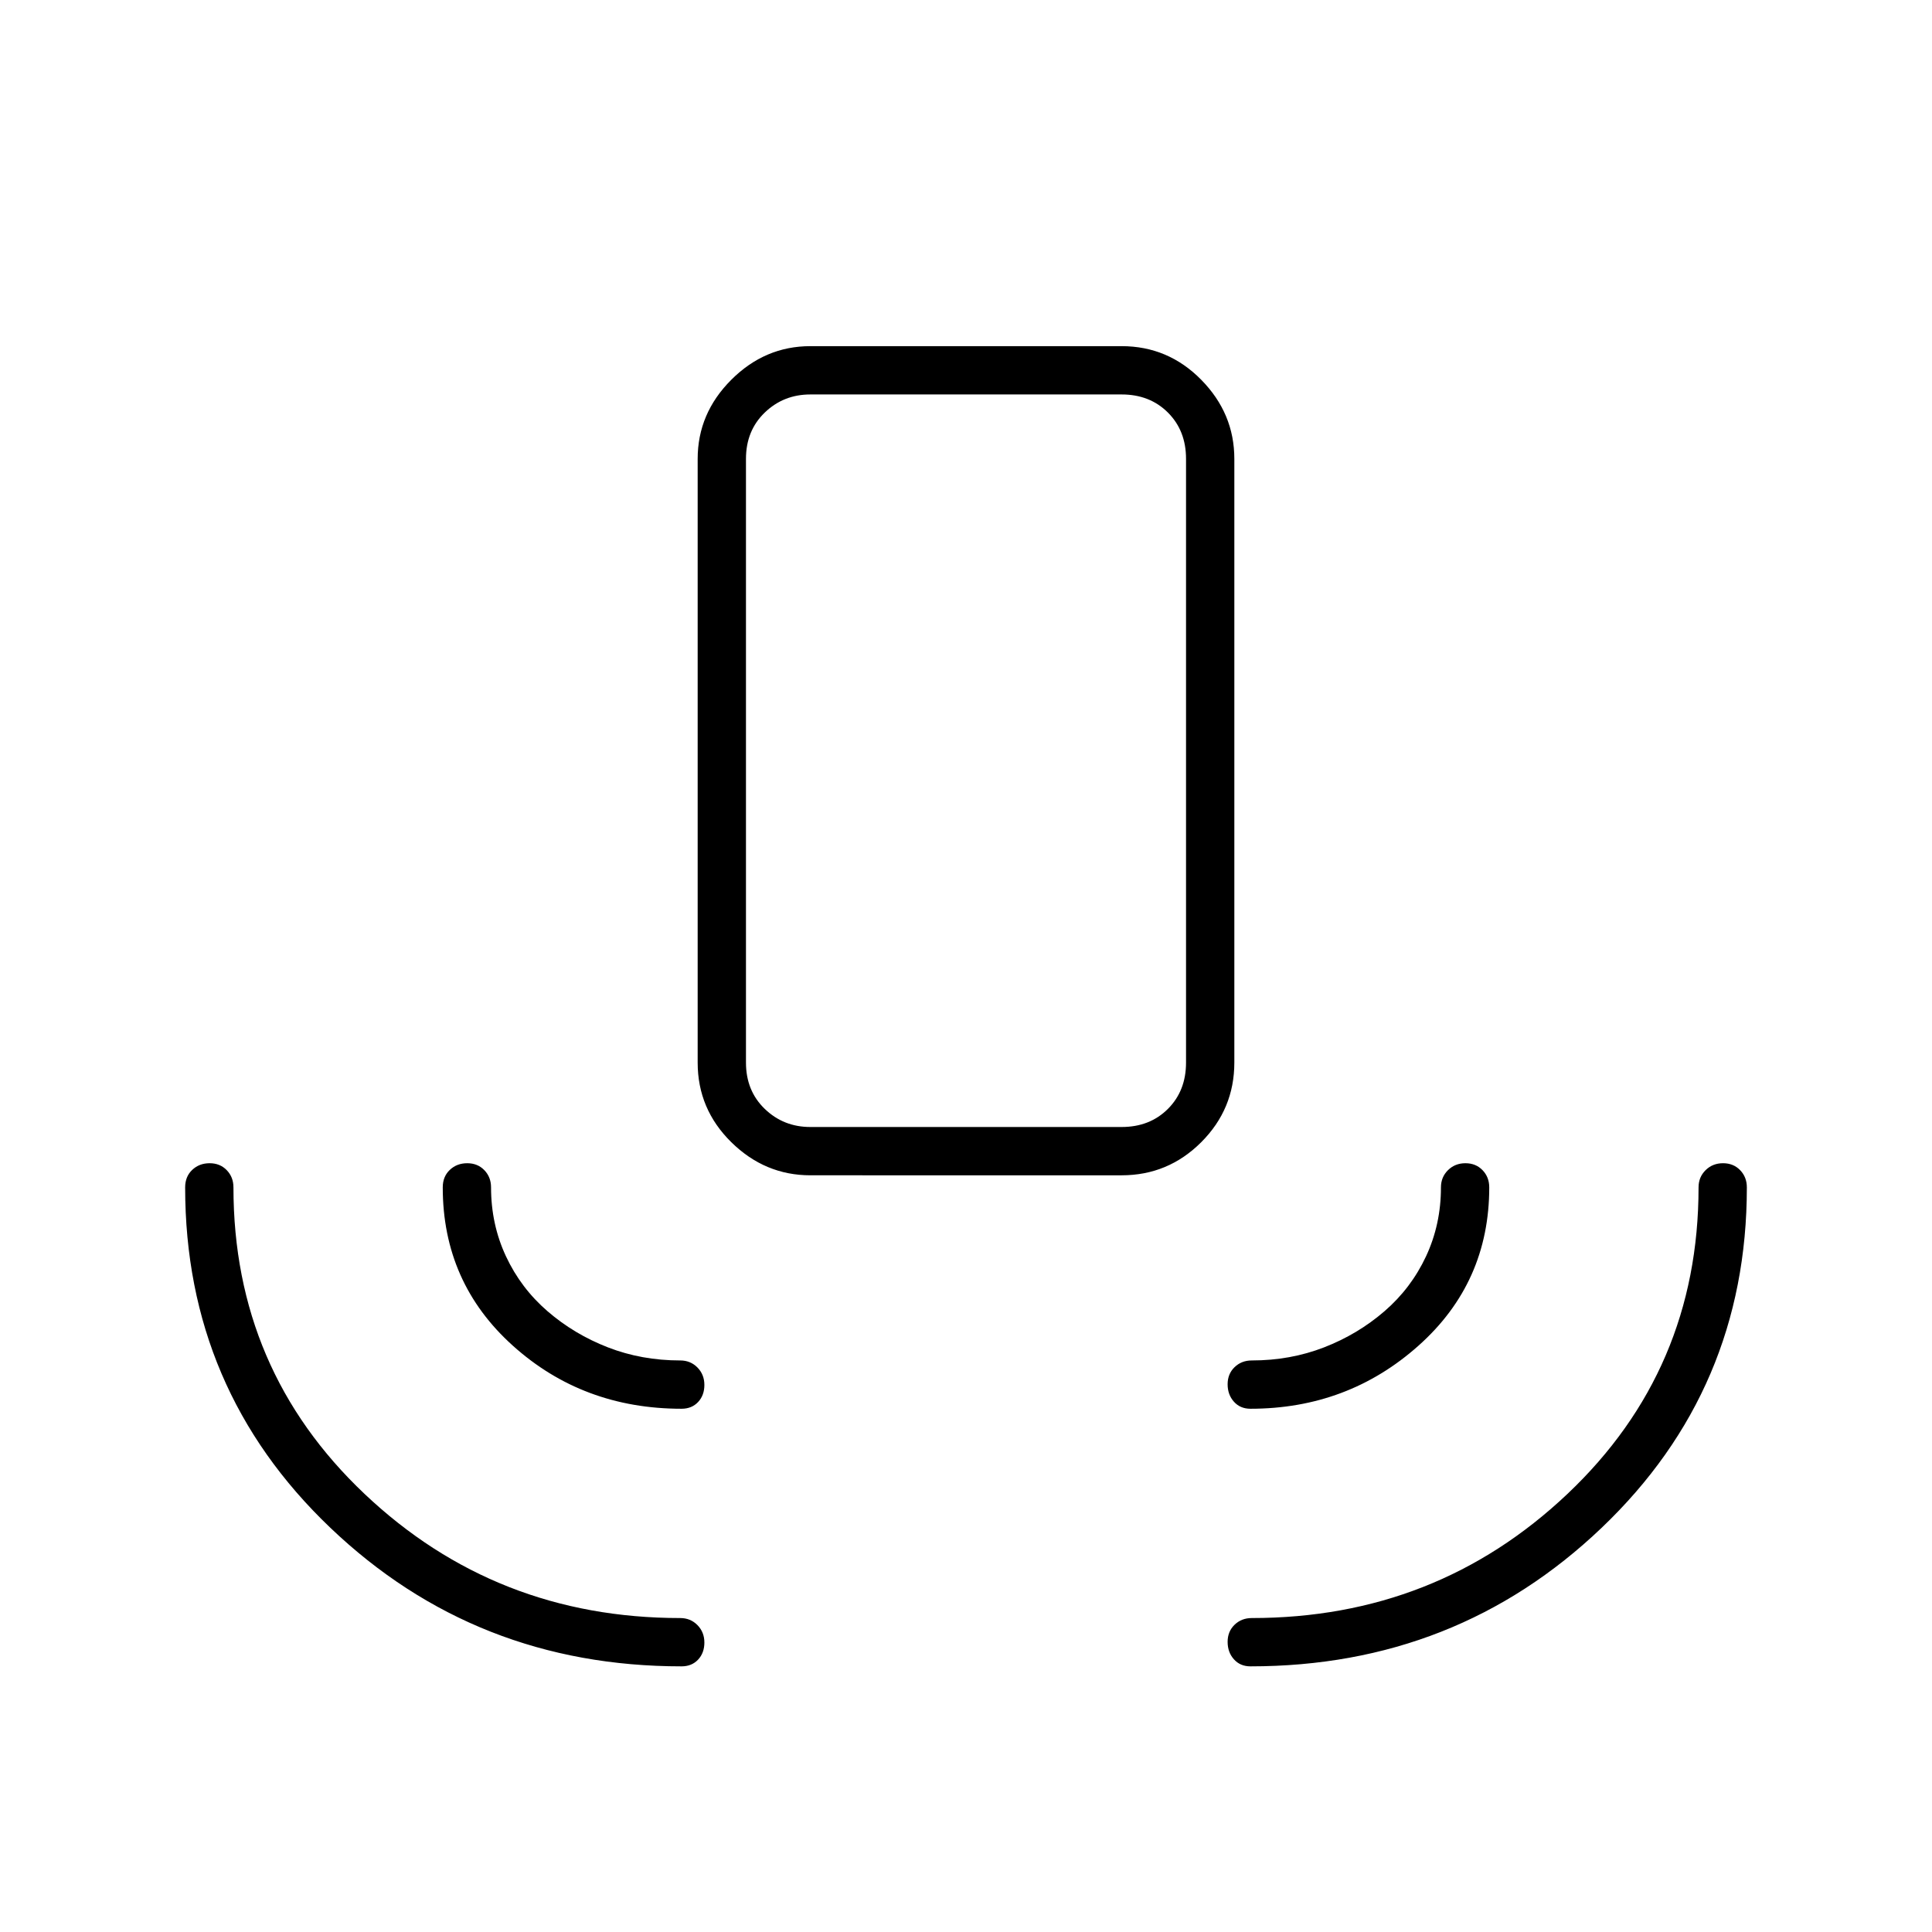 <svg xmlns="http://www.w3.org/2000/svg" height="40" viewBox="0 -960 960 960" width="40"><path d="M338.667-132q-102.334 0-174.5-68.833Q92-269.667 92-370q0-5.35 3.497-8.675Q98.994-382 104.164-382q5.169 0 8.503 3.45Q116-375.1 116-370q0 90.667 65.162 152.333Q246.323-156 338-156q5.1 0 8.55 3.497 3.45 3.497 3.45 8.667 0 5.169-3.13 8.503-3.13 3.333-8.203 3.333Zm282.666 0q-5.073 0-8.203-3.497-3.13-3.497-3.13-8.667 0-5.169 3.45-8.503Q616.9-156 622-156q91.677 0 156.838-61.667Q844-279.333 844-370q0-5.1 3.497-8.55 3.497-3.45 8.667-3.45 5.169 0 8.503 3.45Q868-375.1 868-370q0 100.333-72.167 169.167Q723.667-132 621.333-132ZM338.667-260q-49 0-83.834-31.333Q220-322.667 220-370q0-5.35 3.497-8.675 3.497-3.325 8.667-3.325 5.169 0 8.503 3.45Q244-375.1 244-370q0 18.392 7.41 34.252 7.41 15.859 20.667 27.304Q285.333-297 302.078-290.5 318.823-284 338-284q5.1 0 8.55 3.497 3.45 3.497 3.45 8.667 0 5.169-3.13 8.503-3.13 3.333-8.203 3.333Zm282.666 0q-5.073 0-8.203-3.497-3.13-3.497-3.13-8.667 0-5.169 3.45-8.503Q616.9-284 622-284q19.177 0 35.922-6.5 16.745-6.5 30.001-17.944 13.257-11.445 20.667-27.304Q716-351.608 716-370q0-5.1 3.497-8.55 3.497-3.45 8.667-3.45 5.169 0 8.503 3.45Q740-375.1 740-370q0 47.333-35.167 78.667Q669.667-260 621.333-260ZM402.667-376q-22.584 0-39.292-16.45-16.708-16.45-16.708-39.55v-300q0-22.583 16.708-39.292Q380.083-788 402.667-788h154.666q23.1 0 39.55 16.708 16.45 16.709 16.45 39.292v300q0 23.1-16.45 39.55-16.45 16.45-39.55 16.45H402.667Zm0-24h154.666q14 0 23-9t9-23v-300q0-14-9-23t-23-9H402.667q-13.334 0-22.667 9-9.333 9-9.333 23v300q0 14 9.333 23t22.667 9Zm0 0h-32 218.666-186.666Z"/></svg>